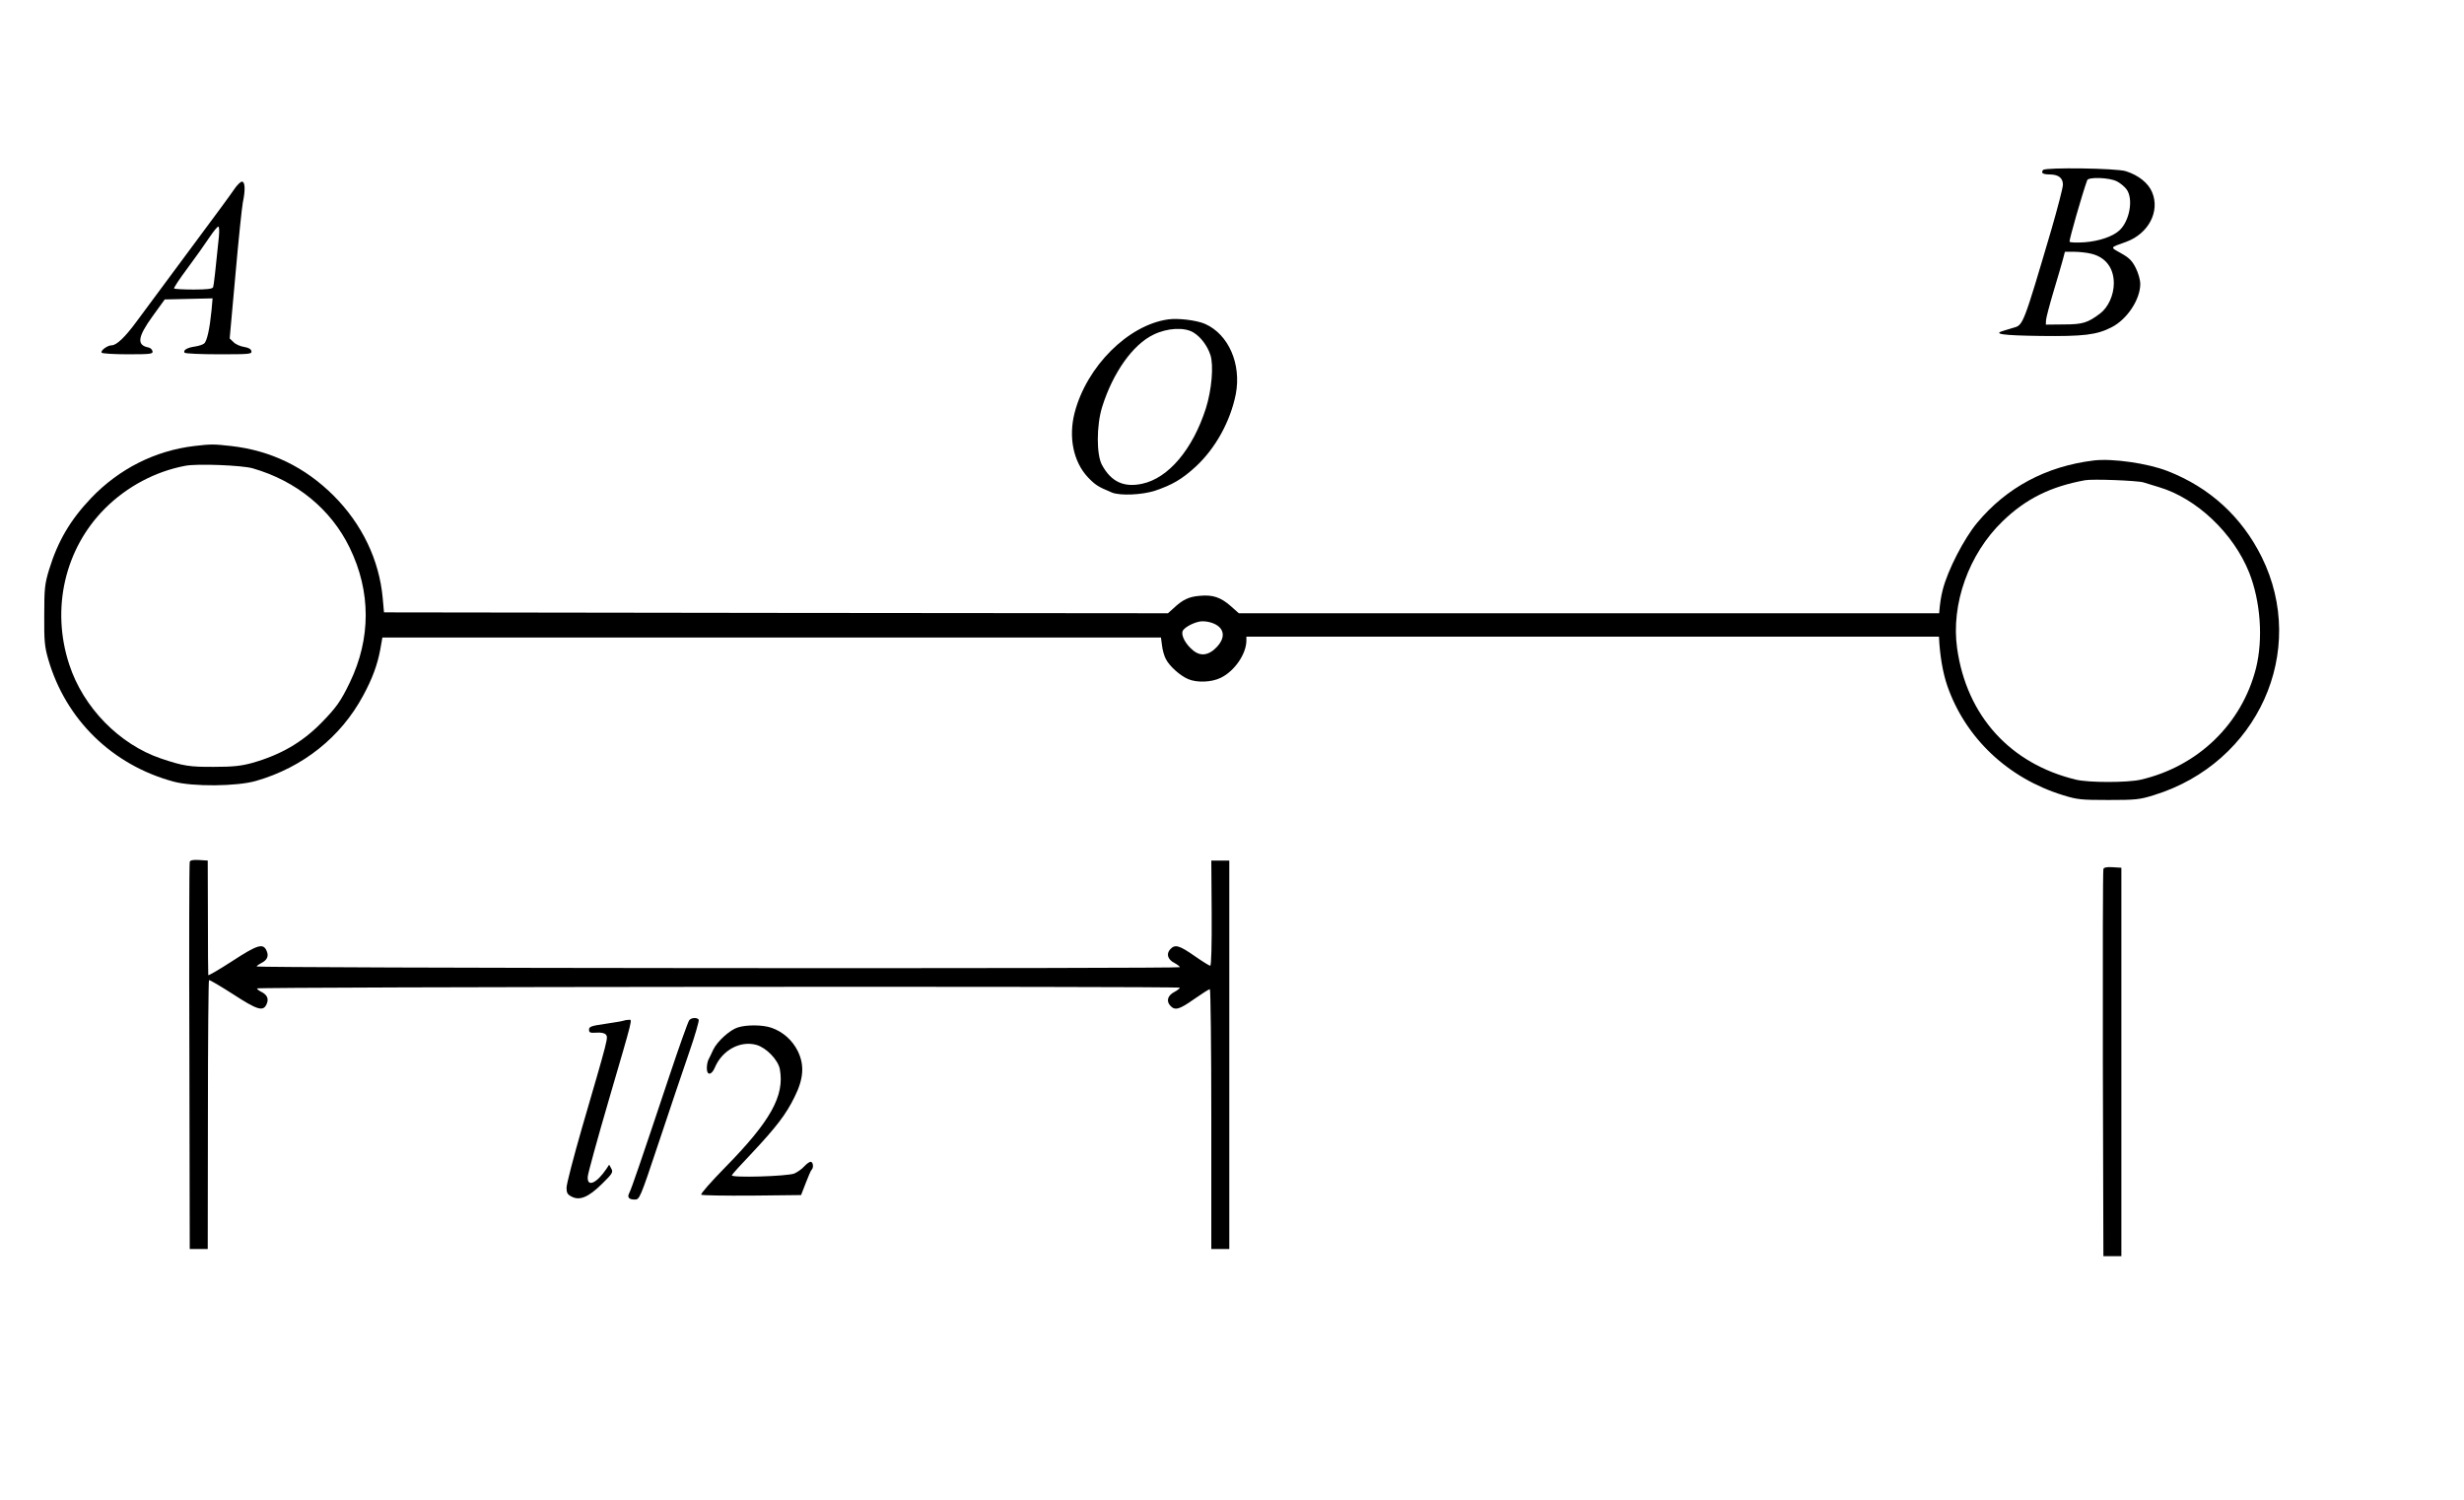 <?xml version="1.0" encoding="UTF-8" standalone="no"?>
<svg
   xmlns:dc="http://purl.org/dc/elements/1.1/"
   xmlns:cc="http://creativecommons.org/ns#"
   xmlns:rdf="http://www.w3.org/1999/02/22-rdf-syntax-ns#"
   xmlns:svg="http://www.w3.org/2000/svg"
   xmlns="http://www.w3.org/2000/svg"
   xmlns:sodipodi="http://sodipodi.sourceforge.net/DTD/sodipodi-0.dtd"
   xmlns:inkscape="http://www.inkscape.org/namespaces/inkscape"
   version="1.0"
   width="1370pt"
   height="834pt"
   viewBox="0 0 1370 834"
   preserveAspectRatio="xMidYMid meet"
   id="svg26"
   sodipodi:docname="036.svg"
   inkscape:version="0.92.4 5da689c313, 2019-01-14">
  <defs
     id="defs30" />
  <sodipodi:namedview
     pagecolor="#ffffff"
     bordercolor="#666666"
     borderopacity="1"
     objecttolerance="10"
     gridtolerance="10"
     guidetolerance="10"
     inkscape:pageopacity="0"
     inkscape:pageshadow="2"
     inkscape:window-width="1920"
     inkscape:window-height="1040"
     id="namedview28"
     showgrid="false"
     inkscape:zoom="0.27810219"
     inkscape:cx="2113.9892"
     inkscape:cy="1339.4709"
     inkscape:window-x="0"
     inkscape:window-y="0"
     inkscape:window-maximized="1"
     inkscape:current-layer="svg26" />
  <g
     transform="translate(0,834) scale(0.1,-0.1)"
     fill="#000000"
     stroke="none"
     id="g24">
    <path
       d="M11360 7395 c-14 -17 -2 -25 39 -25 47 -1 71 -20 71 -57 0 -16 -29 -128 -64 -249 -156 -529 -157 -532 -210 -546 -14 -5 -38 -11 -53 -16 -68 -19 -12 -27 202 -30 240 -3 313 6 395 48 87 44 160 155 160 241 0 23 -11 61 -25 89 -20 40 -37 57 -82 82 -62 35 -64 30 28 63 124 45 190 169 145 276 -21 51 -76 95 -146 117 -51 17 -447 22 -460 7z m409 -63 c19 -9 44 -30 55 -45 39 -53 17 -177 -41 -229 -36 -33 -112 -59 -191 -65 -44 -3 -82 -2 -85 3 -4 7 71 268 98 342 7 19 123 15 164 -6z m-145 -402 c82 -18 129 -79 129 -165 0 -65 -31 -134 -76 -168 -69 -52 -97 -61 -202 -61 l-100 -1 1 25 c1 14 20 86 42 160 22 74 46 154 52 178 l11 42 52 0 c29 0 70 -5 91 -10z"
       id="path4" />
    <path
       d="M1299 7283 c-18 -27 -105 -145 -193 -263 -87 -118 -189 -255 -226 -305 -36 -49 -92 -124 -123 -166 -62 -84 -109 -129 -136 -129 -23 0 -63 -29 -56 -41 4 -5 69 -9 146 -9 128 0 140 2 137 17 -2 10 -12 19 -23 21 -66 13 -60 58 23 173 l68 94 133 3 133 3 -6 -68 c-10 -101 -25 -170 -41 -183 -7 -6 -30 -14 -52 -17 -42 -6 -66 -20 -57 -34 3 -5 88 -9 190 -9 171 0 185 1 182 17 -2 12 -16 20 -41 24 -21 3 -48 15 -59 27 l-21 20 32 354 c17 194 36 375 41 401 15 71 13 117 -5 117 -8 0 -29 -21 -46 -47z m-82 -260 c-18 -179 -28 -269 -32 -280 -3 -9 -34 -13 -108 -13 -57 0 -106 3 -109 6 -3 3 30 53 74 112 44 59 98 135 121 170 23 34 45 62 51 62 5 0 6 -25 3 -57z"
       id="path6" />
    <path
       d="M6495 6564 c-222 -31 -453 -261 -520 -519 -35 -136 -7 -272 73 -358 42 -44 58 -54 135 -86 46 -18 166 -13 237 10 97 32 153 65 229 135 110 102 192 252 222 402 32 168 -40 333 -171 391 -46 20 -149 33 -205 25z m141 -73 c40 -24 78 -75 94 -125 19 -59 7 -194 -25 -296 -73 -228 -208 -389 -355 -420 -102 -22 -173 12 -223 105 -31 57 -31 219 1 322 59 189 170 347 285 402 77 38 173 43 223 12z"
       id="path8" />
    <path
       d="M1080 5860 c-218 -26 -418 -127 -573 -289 -116 -122 -185 -239 -234 -398 -24 -80 -27 -103 -27 -253 -1 -144 2 -175 22 -245 97 -336 356 -589 697 -681 107 -29 352 -27 459 4 260 75 471 243 595 474 51 94 79 170 95 255 l12 68 2165 0 2164 0 6 -45 c3 -25 12 -59 22 -76 20 -39 80 -92 123 -110 49 -21 130 -18 181 7 77 37 143 133 143 208 l0 21 1930 0 1930 0 0 65 0 65 -1951 0 -1951 0 -45 40 c-56 49 -100 64 -173 57 -60 -5 -94 -21 -145 -69 l-31 -28 -2179 2 -2180 3 -7 78 c-19 213 -115 413 -274 572 -159 158 -348 250 -569 275 -99 11 -110 11 -205 0z m325 -124 c243 -70 435 -227 539 -441 119 -244 119 -505 1 -750 -51 -105 -74 -138 -158 -224 -107 -109 -226 -178 -384 -223 -62 -17 -106 -22 -213 -22 -136 -1 -172 5 -294 46 -233 79 -433 284 -511 523 -102 310 -25 644 199 868 122 122 281 206 446 237 65 13 316 3 375 -14z m5365 -875 c39 -28 38 -72 -2 -116 -46 -50 -93 -57 -136 -20 -40 33 -65 80 -57 105 6 17 48 43 90 53 30 7 77 -2 105 -22z"
       id="path10" />
    <path
       d="m 11642.805,5779.723 c -266,-32 -486,-150 -650,-347 -73,-88 -163,-262 -191,-372 -38,-145 -26,-387 26,-536 101,-289 337,-512 642,-606 80,-25 102,-27 253,-27 151,0 173,2 253,27 578,178 859,801 599,1325 -111,223 -289,386 -523,477 -110,43 -305,71 -409,59 z m 275,-122 c 17,-5 55,-17 85,-26 210,-62 415,-256 503,-476 63,-160 78,-367 38,-530 -78,-310 -322,-547 -641,-621 -73,-17 -290,-17 -360,0 -366,88 -608,355 -661,730 -35,246 65,526 253,707 129,125 267,193 458,228 42,8 293,-2 325,-12 z"
       id="path12"
       inkscape:connector-curvature="0" />
    <path
       d="M1055 3548 c-3 -7 -4 -494 -2 -1083 l2 -1070 50 0 50 0 1 745 c0 410 3 747 6 750 2 3 62 -32 132 -77 137 -89 169 -99 188 -57 14 30 4 53 -31 70 -12 6 -22 14 -22 18 1 9 5131 13 5131 4 0 -4 -13 -14 -29 -23 -38 -19 -48 -50 -25 -76 27 -30 50 -23 134 36 43 30 82 55 87 55 4 0 8 -325 8 -722 l0 -723 50 0 50 0 0 1080 0 1080 -50 0 -50 0 2 -292 c1 -179 -2 -293 -8 -293 -5 0 -45 25 -88 55 -85 59 -108 66 -135 36 -23 -26 -13 -57 25 -76 16 -9 29 -19 29 -23 0 -4 -1155 -6 -2567 -5 -1413 1 -2567 5 -2566 9 1 4 12 12 24 18 35 17 45 40 31 70 -19 43 -51 33 -192 -59 -71 -46 -131 -81 -132 -77 -1 4 -2 149 -2 322 l-1 315 -48 3 c-32 2 -49 -1 -52 -10z"
       id="path14" />
    <path
       d="M11695 3508 c-3 -7 -4 -494 -3 -1083 l3 -1070 50 0 50 0 0 1080 0 1080 -48 3 c-32 2 -49 -1 -52 -10z"
       id="path16" />
    <path
       d="M3832 2667 c-6 -7 -56 -147 -111 -312 -154 -462 -211 -628 -222 -648 -13 -24 -3 -37 30 -37 27 0 29 3 134 318 58 174 133 397 167 495 34 97 58 182 55 187 -9 14 -41 12 -53 -3z"
       id="path18" />
    <path
       d="M3465 2664 c-6 -2 -51 -10 -100 -17 -78 -11 -90 -16 -90 -32 0 -17 6 -19 41 -17 26 2 45 -2 53 -11 13 -17 14 -14 -133 -518 -47 -163 -86 -313 -86 -333 0 -29 5 -38 29 -50 44 -23 93 -3 168 71 58 57 63 65 52 85 l-12 22 -15 -23 c-55 -82 -109 -105 -104 -43 1 17 54 210 118 429 139 476 131 443 108 442 -11 0 -24 -3 -29 -5z"
       id="path20" />
    <path
       d="M4102 2627 c-44 -14 -113 -76 -136 -123 -10 -22 -22 -47 -27 -56 -5 -10 -9 -31 -9 -48 0 -42 27 -39 45 5 41 96 141 150 231 125 55 -16 120 -83 130 -135 27 -148 -51 -289 -308 -550 -75 -77 -134 -143 -129 -148 4 -4 131 -6 281 -5 l274 3 26 67 c14 36 28 70 33 74 12 12 8 44 -6 44 -7 0 -23 -12 -36 -26 -12 -14 -37 -31 -54 -39 -39 -16 -354 -25 -348 -10 2 6 53 62 113 125 133 142 188 213 235 309 51 101 57 178 19 256 -30 61 -83 108 -146 130 -48 17 -139 18 -188 2z"
       id="path22" />
  </g>
</svg>
